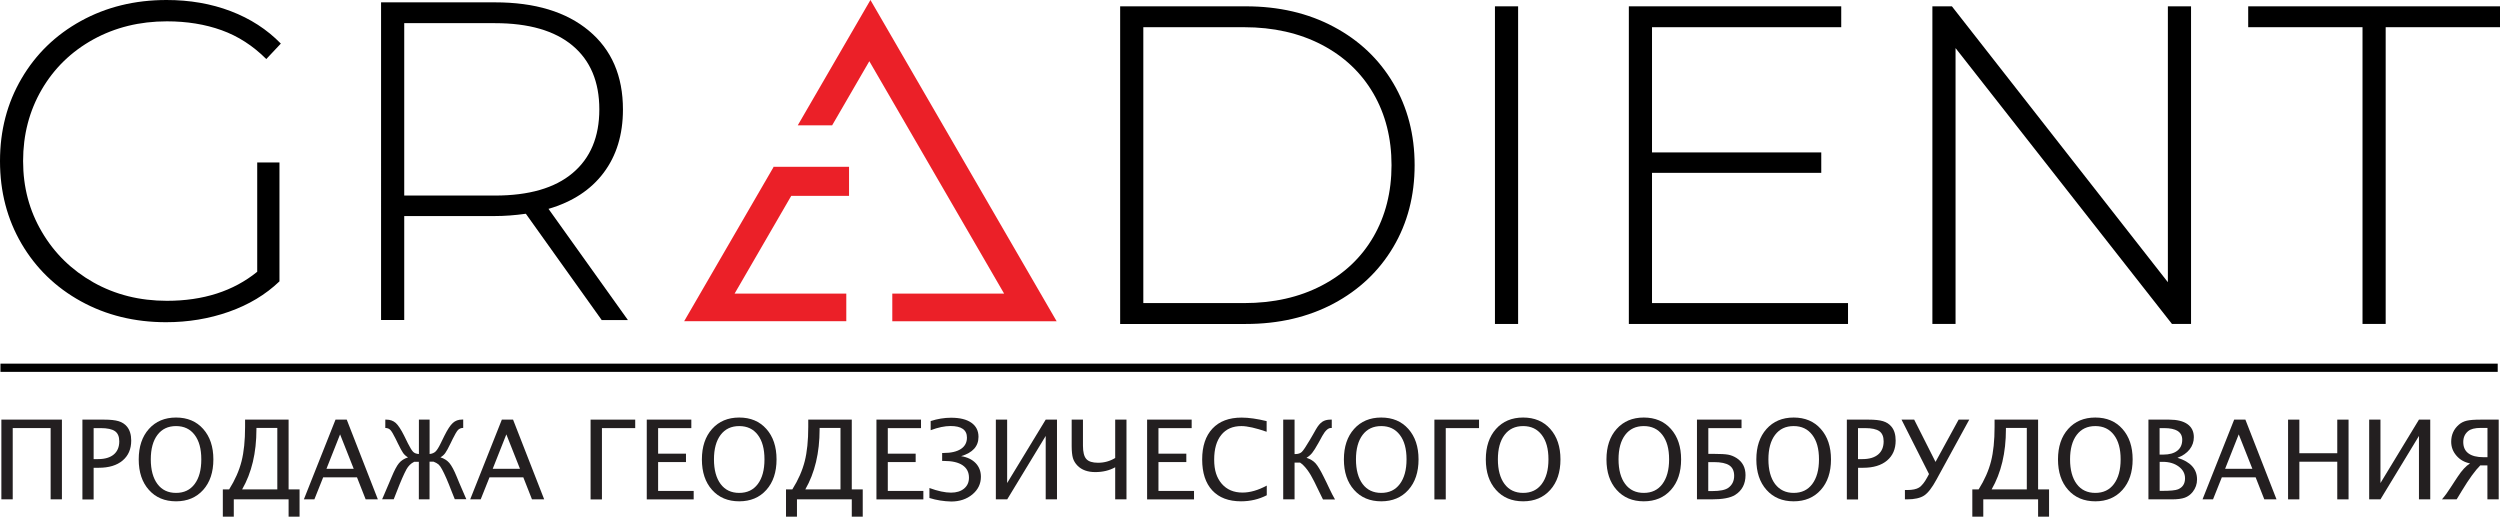 <?xml version="1.0" encoding="UTF-8"?>
<svg id="_Слой_1" data-name="Слой 1" xmlns="http://www.w3.org/2000/svg" viewBox="0 0 383.14 79.18">
  <defs>
    <style>
      .cls-1 {
        fill: #eb2028;
      }

      .cls-2 {
        fill: #231f20;
      }
    </style>
  </defs>
  <path d="m39.42,24.9h3.41v18.22c-2.13,2.04-4.72,3.59-7.75,4.66-3.04,1.07-6.25,1.6-9.63,1.6-4.82,0-9.17-1.07-13.04-3.2-3.87-2.13-6.91-5.08-9.11-8.83-2.2-3.76-3.3-7.97-3.3-12.66s1.1-8.9,3.3-12.65c2.2-3.76,5.24-6.7,9.11-8.83S20.65,0,25.52,0c3.57,0,6.85.57,9.84,1.71s5.55,2.79,7.68,4.97l-2.23,2.37c-2.04-2.04-4.32-3.51-6.85-4.42s-5.32-1.36-8.38-1.36c-4.17,0-7.94.93-11.3,2.78-3.36,1.86-5.99,4.42-7.89,7.68-1.9,3.27-2.85,6.92-2.85,10.95s.96,7.61,2.89,10.88c1.92,3.27,4.56,5.84,7.89,7.72,3.34,1.88,7.09,2.82,11.26,2.82,5.56,0,10.18-1.48,13.84-4.45v-16.76Z"/>
  <path d="m92.2,49.03l-11.61-16.27c-1.72.24-3.29.35-4.73.35h-13.91v15.93h-3.55V.36h17.46c6.12,0,10.92,1.45,14.39,4.35,3.48,2.9,5.22,6.92,5.22,12.07,0,3.85-.99,7.08-2.96,9.7s-4.79,4.46-8.45,5.53l12.17,17.04h-4.03v-.02Zm-16.34-19.06c5.19,0,9.16-1.14,11.89-3.44,2.74-2.3,4.1-5.55,4.1-9.77s-1.37-7.48-4.1-9.77c-2.74-2.29-6.7-3.44-11.89-3.44h-13.91v26.42h13.91Z"/>
  <path d="m171.67.97h19.26c5.05,0,9.54,1.04,13.46,3.13,3.92,2.08,6.96,4.97,9.14,8.66,2.18,3.69,3.27,7.87,3.27,12.55s-1.09,8.87-3.27,12.55c-2.18,3.68-5.23,6.57-9.14,8.66-3.92,2.08-8.4,3.13-13.46,3.13h-19.26V.97Zm18.99,45.48c4.49,0,8.46-.89,11.89-2.68,3.43-1.78,6.07-4.27,7.93-7.47,1.85-3.2,2.78-6.86,2.78-10.99s-.93-7.79-2.78-10.98c-1.86-3.2-4.5-5.69-7.93-7.48-3.43-1.78-7.4-2.68-11.89-2.68h-15.44v42.28h15.44Z"/>
  <path d="m229.11.97h3.55v48.68h-3.55V.97Z"/>
  <path d="m283.22,46.45v3.2h-33.59V.97h32.55v3.2h-29v19.19h25.94v3.13h-25.94v19.96h30.04Z"/>
  <path d="m335.79.97v48.68h-2.92l-33.17-42.28v42.28h-3.55V.97h2.99l33.1,42.28V.97h3.55Z"/>
  <path d="m362.07,4.17h-17.52V.97h38.59v3.2h-17.52v45.48h-3.55V4.17h0Z"/>
  <path class="cls-1" d="m136.75,45v4.24h25.19l-14.27-24.62L133.4,0l-11.14,19.21h5.27l5.7-9.83,10.33,17.81,4.06,7c.86,1.49,1.72,2.97,2.59,4.46l3.68,6.35h-17.14Z"/>
  <polygon class="cls-1" points="118.58 25.56 118.53 25.56 118.53 25.64 104.85 49.23 129.7 49.23 129.7 45 112.58 45 121.26 30.02 130.12 30.02 130.12 25.56 123.84 25.56 118.58 25.56"/>
  <rect x=".07" y="55.73" width="382.72" height="1.26"/>
  <g>
    <path class="cls-2" d="m.21,76.53v-12.22h9.28v12.22h-1.73v-10.93H1.95v10.93H.21Z"/>
    <path class="cls-2" d="m12.63,76.53v-12.22h3.33c.96,0,1.7.08,2.22.24.52.16.95.43,1.28.83.43.52.65,1.24.65,2.14,0,1.3-.44,2.32-1.32,3.06-.88.74-2.1,1.11-3.67,1.11h-.77v4.86h-1.72v-.02Zm1.72-6.17h.7c1.03,0,1.83-.24,2.39-.71s.84-1.15.84-2.01c0-.73-.22-1.25-.66-1.56s-1.18-.47-2.2-.47h-1.07s0,4.75,0,4.75Z"/>
    <path class="cls-2" d="m26.98,76.83c-1.73,0-3.12-.58-4.16-1.75-1.04-1.16-1.56-2.72-1.56-4.67s.52-3.51,1.56-4.67,2.42-1.75,4.16-1.75,3.12.58,4.16,1.75,1.56,2.72,1.56,4.67-.52,3.51-1.56,4.67-2.43,1.75-4.16,1.75Zm0-1.29c1.22,0,2.17-.45,2.85-1.36.68-.91,1.02-2.16,1.02-3.78s-.34-2.85-1.02-3.75-1.63-1.35-2.85-1.35-2.17.45-2.85,1.35-1.02,2.15-1.02,3.75.34,2.87,1.02,3.78,1.63,1.36,2.85,1.36Z"/>
    <path class="cls-2" d="m34.15,79.18v-4.18h.97c.91-1.45,1.54-2.89,1.9-4.31.36-1.42.54-3.17.54-5.26v-1.12h6.67v10.69h1.68v4.18h-1.68v-2.65h-8.4v2.65h-1.68Zm8.35-4.18v-9.42h-3.2v.2c0,3.61-.73,6.68-2.19,9.22h5.39Z"/>
    <path class="cls-2" d="m46.57,76.53l4.85-12.22h1.72l4.77,12.22h-1.87l-1.33-3.38h-5.18l-1.35,3.38h-1.61Zm3.46-4.68h4.18l-2.09-5.28-2.09,5.28Z"/>
    <path class="cls-2" d="m65.83,70.77v5.76h-1.64v-5.76h-.71c-.51.25-.9.64-1.19,1.16-.39.72-.88,1.84-1.47,3.37-.23.61-.39,1.02-.48,1.22h-1.78l.18-.41c.33-.74.63-1.45.9-2.11l.39-.92c.41-.99.78-1.69,1.12-2.1s.8-.7,1.38-.88c-.3-.18-.55-.4-.74-.66-.19-.27-.47-.77-.83-1.52l-.31-.64c-.35-.71-.62-1.17-.82-1.38-.2-.21-.46-.31-.78-.31v-1.28h.17c.57,0,1.04.17,1.43.51.38.35.81,1,1.28,1.94l.26.53.33.67c.33.66.6,1.09.8,1.29s.5.31.88.33v-5.27h1.64v5.27c.39-.04.69-.17.91-.38s.48-.62.78-1.24c.15-.3.26-.52.33-.67l.26-.53c.47-.94.89-1.59,1.28-1.94.38-.35.86-.52,1.42-.52h.17v1.28c-.32,0-.59.11-.79.31-.2.21-.47.67-.82,1.38l-.31.64c-.36.75-.64,1.26-.83,1.52-.19.27-.44.49-.74.66.58.18,1.04.48,1.38.88.34.41.72,1.11,1.12,2.1l.38.92c.28.66.58,1.36.91,2.11l.18.41h-1.77c-.09-.21-.26-.62-.49-1.22-.57-1.5-1.06-2.62-1.47-3.37-.19-.35-.37-.6-.53-.74s-.41-.28-.77-.43h-.61v.02Z"/>
    <path class="cls-2" d="m72.06,76.53l4.85-12.22h1.72l4.77,12.22h-1.87l-1.33-3.38h-5.18l-1.35,3.38h-1.61Zm3.45-4.68h4.18l-2.09-5.28-2.09,5.28Z"/>
    <path class="cls-2" d="m90.51,76.53v-12.22h6.84v1.3h-5.1v10.93h-1.74Z"/>
    <path class="cls-2" d="m99.12,76.53v-12.22h6.83v1.3h-5.09v3.92h4.27v1.28h-4.27v4.43h5.45v1.3h-7.19Z"/>
    <path class="cls-2" d="m113.29,76.83c-1.73,0-3.12-.58-4.16-1.75-1.04-1.16-1.56-2.72-1.56-4.67s.52-3.51,1.56-4.67,2.42-1.75,4.16-1.75,3.12.58,4.16,1.75c1.04,1.16,1.56,2.72,1.56,4.67s-.52,3.51-1.56,4.67c-1.04,1.17-2.43,1.75-4.16,1.75Zm0-1.29c1.22,0,2.17-.45,2.85-1.36.68-.91,1.02-2.16,1.02-3.78s-.34-2.85-1.02-3.75c-.68-.9-1.63-1.35-2.85-1.35s-2.17.45-2.85,1.35-1.02,2.15-1.02,3.75.34,2.87,1.02,3.78,1.63,1.36,2.85,1.36Z"/>
    <path class="cls-2" d="m120.46,79.18v-4.18h.97c.91-1.45,1.54-2.89,1.9-4.31.36-1.42.54-3.17.54-5.26v-1.12h6.67v10.69h1.68v4.18h-1.68v-2.65h-8.4v2.65h-1.68Zm8.35-4.18v-9.42h-3.2v.2c0,3.61-.73,6.68-2.19,9.22h5.39Z"/>
    <path class="cls-2" d="m134.32,76.53v-12.22h6.83v1.3h-5.09v3.92h4.27v1.28h-4.27v4.43h5.45v1.3h-7.19Z"/>
    <path class="cls-2" d="m142.44,76.32v-1.53c1.28.47,2.39.71,3.31.71.84,0,1.5-.21,2-.62.5-.42.75-.97.75-1.67,0-.84-.33-1.47-.98-1.91s-1.61-.66-2.87-.66h-.26v-1.22h.24c1.13,0,2.01-.21,2.63-.61.62-.41.93-.99.93-1.74,0-1.19-.84-1.78-2.52-1.78-.88,0-1.89.21-3.04.64v-1.4c1.05-.34,2.09-.51,3.13-.51,1.34,0,2.37.25,3.1.76.73.51,1.1,1.23,1.1,2.17,0,1.45-.89,2.43-2.66,2.96.95.15,1.69.51,2.23,1.07.53.56.8,1.26.8,2.09,0,1.07-.43,1.97-1.3,2.7-.87.72-1.95,1.09-3.25,1.09-1.14-.03-2.26-.2-3.34-.54Z"/>
    <path class="cls-2" d="m152.62,76.53v-12.22h1.73v9.72l5.91-9.72h1.73v12.22h-1.73v-9.72l-5.9,9.72h-1.74Z"/>
    <path class="cls-2" d="m170.91,76.53v-4.92c-.89.5-1.91.74-3.06.74s-2.08-.33-2.72-.99c-.34-.35-.57-.73-.7-1.16-.12-.42-.19-1.04-.19-1.85v-4.04h1.73v3.99c0,.98.17,1.66.51,2.04.34.39.94.58,1.81.58.96,0,1.83-.25,2.62-.73v-5.88h1.73v12.22h-1.73Z"/>
    <path class="cls-2" d="m175.8,76.53v-12.22h6.83v1.3h-5.09v3.92h4.27v1.28h-4.27v4.43h5.45v1.3h-7.19Z"/>
    <path class="cls-2" d="m194.14,75.9c-1.21.62-2.52.93-3.95.93-1.9,0-3.37-.56-4.4-1.67-1.03-1.11-1.55-2.69-1.55-4.74s.53-3.62,1.58-4.74c1.05-1.12,2.54-1.68,4.46-1.68,1.09,0,2.37.18,3.84.54v1.63c-1.67-.58-2.96-.87-3.87-.87-1.33,0-2.35.45-3.08,1.35-.73.9-1.09,2.16-1.09,3.8s.39,2.79,1.16,3.69c.78.9,1.84,1.35,3.19,1.35,1.15,0,2.39-.36,3.71-1.07v1.48Z"/>
    <path class="cls-2" d="m198.4,70.88v5.65h-1.74v-12.22h1.74v5.28h.08c.46,0,.8-.11,1.03-.33s.63-.82,1.21-1.8l.52-.89.43-.76c.32-.56.65-.95.98-1.17.33-.22.74-.33,1.24-.33h.21v1.28c-.06,0-.11,0-.13,0-.43,0-.88.42-1.34,1.25l-.32.59-.25.45c-.42.75-.74,1.26-.97,1.54s-.51.53-.86.74c.6.2,1.06.48,1.39.85.33.37.75,1.06,1.25,2.08l.42.85c.05.11.2.43.46.97.29.62.58,1.17.85,1.64h-1.84l-.13-.26-.53-1.08-.69-1.42c-.71-1.44-1.43-2.4-2.16-2.89h-.85Z"/>
    <path class="cls-2" d="m211.68,76.83c-1.73,0-3.12-.58-4.16-1.75-1.04-1.16-1.56-2.72-1.56-4.67s.52-3.51,1.56-4.67,2.42-1.75,4.16-1.75,3.12.58,4.16,1.75,1.56,2.72,1.56,4.67-.52,3.51-1.56,4.67-2.42,1.75-4.16,1.75Zm0-1.29c1.22,0,2.17-.45,2.85-1.36s1.03-2.16,1.03-3.78-.34-2.85-1.03-3.75-1.63-1.35-2.85-1.35-2.17.45-2.85,1.35-1.02,2.15-1.02,3.75.34,2.87,1.02,3.78,1.64,1.36,2.85,1.36Z"/>
    <path class="cls-2" d="m219.83,76.53v-12.22h6.84v1.3h-5.1v10.93h-1.74Z"/>
    <path class="cls-2" d="m233.43,76.83c-1.73,0-3.12-.58-4.16-1.75-1.04-1.16-1.56-2.72-1.56-4.67s.52-3.51,1.56-4.67,2.42-1.75,4.16-1.75,3.12.58,4.16,1.75,1.56,2.72,1.56,4.67-.52,3.51-1.56,4.67-2.42,1.75-4.16,1.75Zm0-1.29c1.22,0,2.17-.45,2.85-1.36s1.03-2.16,1.03-3.78-.34-2.85-1.03-3.75-1.63-1.35-2.85-1.35-2.17.45-2.85,1.35-1.02,2.15-1.02,3.75.34,2.87,1.02,3.78,1.64,1.36,2.85,1.36Z"/>
    <path class="cls-2" d="m251.92,76.83c-1.73,0-3.12-.58-4.16-1.75-1.04-1.16-1.56-2.72-1.56-4.67s.52-3.51,1.56-4.67,2.42-1.75,4.16-1.75,3.12.58,4.16,1.75,1.56,2.72,1.56,4.67-.52,3.51-1.56,4.67-2.42,1.75-4.16,1.75Zm0-1.29c1.22,0,2.17-.45,2.85-1.36s1.03-2.16,1.03-3.78-.34-2.85-1.03-3.75-1.63-1.35-2.85-1.35-2.17.45-2.85,1.35-1.02,2.15-1.02,3.75.34,2.87,1.02,3.78,1.64,1.36,2.85,1.36Z"/>
    <path class="cls-2" d="m260.07,76.53v-12.22h6.83v1.3h-5.09v3.95h.93c.97,0,1.67.04,2.11.12.44.08.86.25,1.26.5.94.59,1.4,1.47,1.4,2.63,0,1.36-.53,2.37-1.59,3.04-.73.46-1.93.68-3.62.68h-2.23Zm1.73-1.27h.61c1.19,0,2.02-.17,2.48-.51.58-.43.88-1.04.88-1.83,0-.74-.25-1.27-.74-1.6-.49-.33-1.29-.5-2.38-.5h-.85v4.44Z"/>
    <path class="cls-2" d="m274.89,76.83c-1.73,0-3.12-.58-4.16-1.75-1.04-1.16-1.56-2.72-1.56-4.67s.52-3.51,1.56-4.67,2.42-1.75,4.16-1.75,3.12.58,4.16,1.75,1.56,2.72,1.56,4.67-.52,3.51-1.56,4.67-2.42,1.75-4.16,1.75Zm0-1.29c1.22,0,2.17-.45,2.85-1.36s1.03-2.16,1.03-3.78-.34-2.85-1.03-3.75-1.63-1.35-2.85-1.35-2.17.45-2.85,1.35c-.68.9-1.02,2.15-1.02,3.75s.34,2.87,1.02,3.78c.69.9,1.64,1.36,2.85,1.36Z"/>
    <path class="cls-2" d="m283.04,76.53v-12.22h3.33c.96,0,1.7.08,2.22.24s.95.43,1.28.83c.44.52.65,1.24.65,2.14,0,1.3-.44,2.32-1.32,3.06-.88.74-2.1,1.11-3.67,1.11h-.77v4.86h-1.72v-.02Zm1.71-6.17h.7c1.03,0,1.83-.24,2.39-.71.56-.47.84-1.15.84-2.01,0-.73-.22-1.25-.66-1.56s-1.18-.47-2.2-.47h-1.07v4.75Z"/>
    <path class="cls-2" d="m295.63,72.65l-4.21-8.34h1.94l3.27,6.48,3.54-6.48h1.63l-5.02,9.18c-.67,1.24-1.3,2.06-1.89,2.45-.59.39-1.47.59-2.63.59h-.32v-1.43h.34c.82,0,1.42-.13,1.83-.38.4-.26.83-.78,1.26-1.58l.26-.49Z"/>
    <path class="cls-2" d="m302.27,79.18v-4.18h.97c.91-1.45,1.54-2.89,1.9-4.31.36-1.42.54-3.17.54-5.26v-1.12h6.67v10.69h1.68v4.18h-1.68v-2.65h-8.4v2.65h-1.68Zm8.35-4.18v-9.42h-3.2v.2c0,3.61-.73,6.68-2.19,9.22h5.39Z"/>
    <path class="cls-2" d="m321.12,76.83c-1.73,0-3.12-.58-4.16-1.75-1.04-1.16-1.56-2.72-1.56-4.67s.52-3.51,1.56-4.67,2.42-1.75,4.16-1.75,3.12.58,4.16,1.75,1.56,2.72,1.56,4.67-.52,3.51-1.56,4.67-2.42,1.75-4.16,1.75Zm0-1.29c1.22,0,2.17-.45,2.85-1.36s1.03-2.16,1.03-3.78-.34-2.85-1.03-3.75-1.63-1.35-2.85-1.35-2.17.45-2.85,1.35-1.02,2.15-1.02,3.75.34,2.87,1.02,3.78,1.64,1.36,2.85,1.36Z"/>
    <path class="cls-2" d="m329.26,76.53v-12.22h3.17c1.22,0,2.16.23,2.81.69s.98,1.13.98,2c0,.7-.22,1.33-.65,1.88-.44.55-1.05.98-1.86,1.28,2,.61,3,1.72,3,3.31,0,.72-.22,1.35-.66,1.91-.33.42-.74.72-1.21.89s-1.13.26-1.97.26h-3.61Zm1.72-6.86h.55c.93,0,1.65-.2,2.15-.59.51-.4.76-.96.76-1.69,0-1.19-.93-1.78-2.79-1.78h-.68v4.06h.01Zm0,5.56h.35c1.27,0,2.09-.08,2.47-.24.71-.3,1.07-.86,1.07-1.68,0-.73-.32-1.33-.97-1.81-.65-.48-1.46-.72-2.43-.72h-.49v4.45h0Z"/>
    <path class="cls-2" d="m337.55,76.53l4.85-12.22h1.72l4.77,12.22h-1.87l-1.33-3.38h-5.18l-1.35,3.38h-1.61Zm3.46-4.68h4.18l-2.09-5.28-2.09,5.28Z"/>
    <path class="cls-2" d="m350.66,76.53v-12.22h1.73v5.15h5.81v-5.15h1.73v12.22h-1.73v-5.77h-5.81v5.77h-1.73Z"/>
    <path class="cls-2" d="m363.09,76.53v-12.22h1.73v9.72l5.9-9.72h1.73v12.22h-1.73v-9.72l-5.9,9.72h-1.73Z"/>
    <path class="cls-2" d="m381.21,71.33h-1.1c-.78.78-1.71,2.06-2.8,3.86-.15.25-.35.58-.6.99l-.22.35h-2.25c.47-.54.92-1.16,1.36-1.86l.36-.55.22-.34.49-.74c.63-.96,1.26-1.64,1.88-2.02-.85-.17-1.55-.56-2.08-1.18-.54-.62-.81-1.33-.81-2.14,0-1.06.39-1.94,1.18-2.62.34-.3.75-.5,1.22-.61s1.18-.16,2.11-.16h2.77v12.22h-1.73v-5.2h0Zm0-5.75h-1.02c-.91,0-1.55.17-1.94.5-.5.42-.74.98-.74,1.66,0,.77.26,1.35.79,1.74.52.39,1.3.59,2.33.59h.59v-4.49h-.01Z"/>
  </g>
</svg>